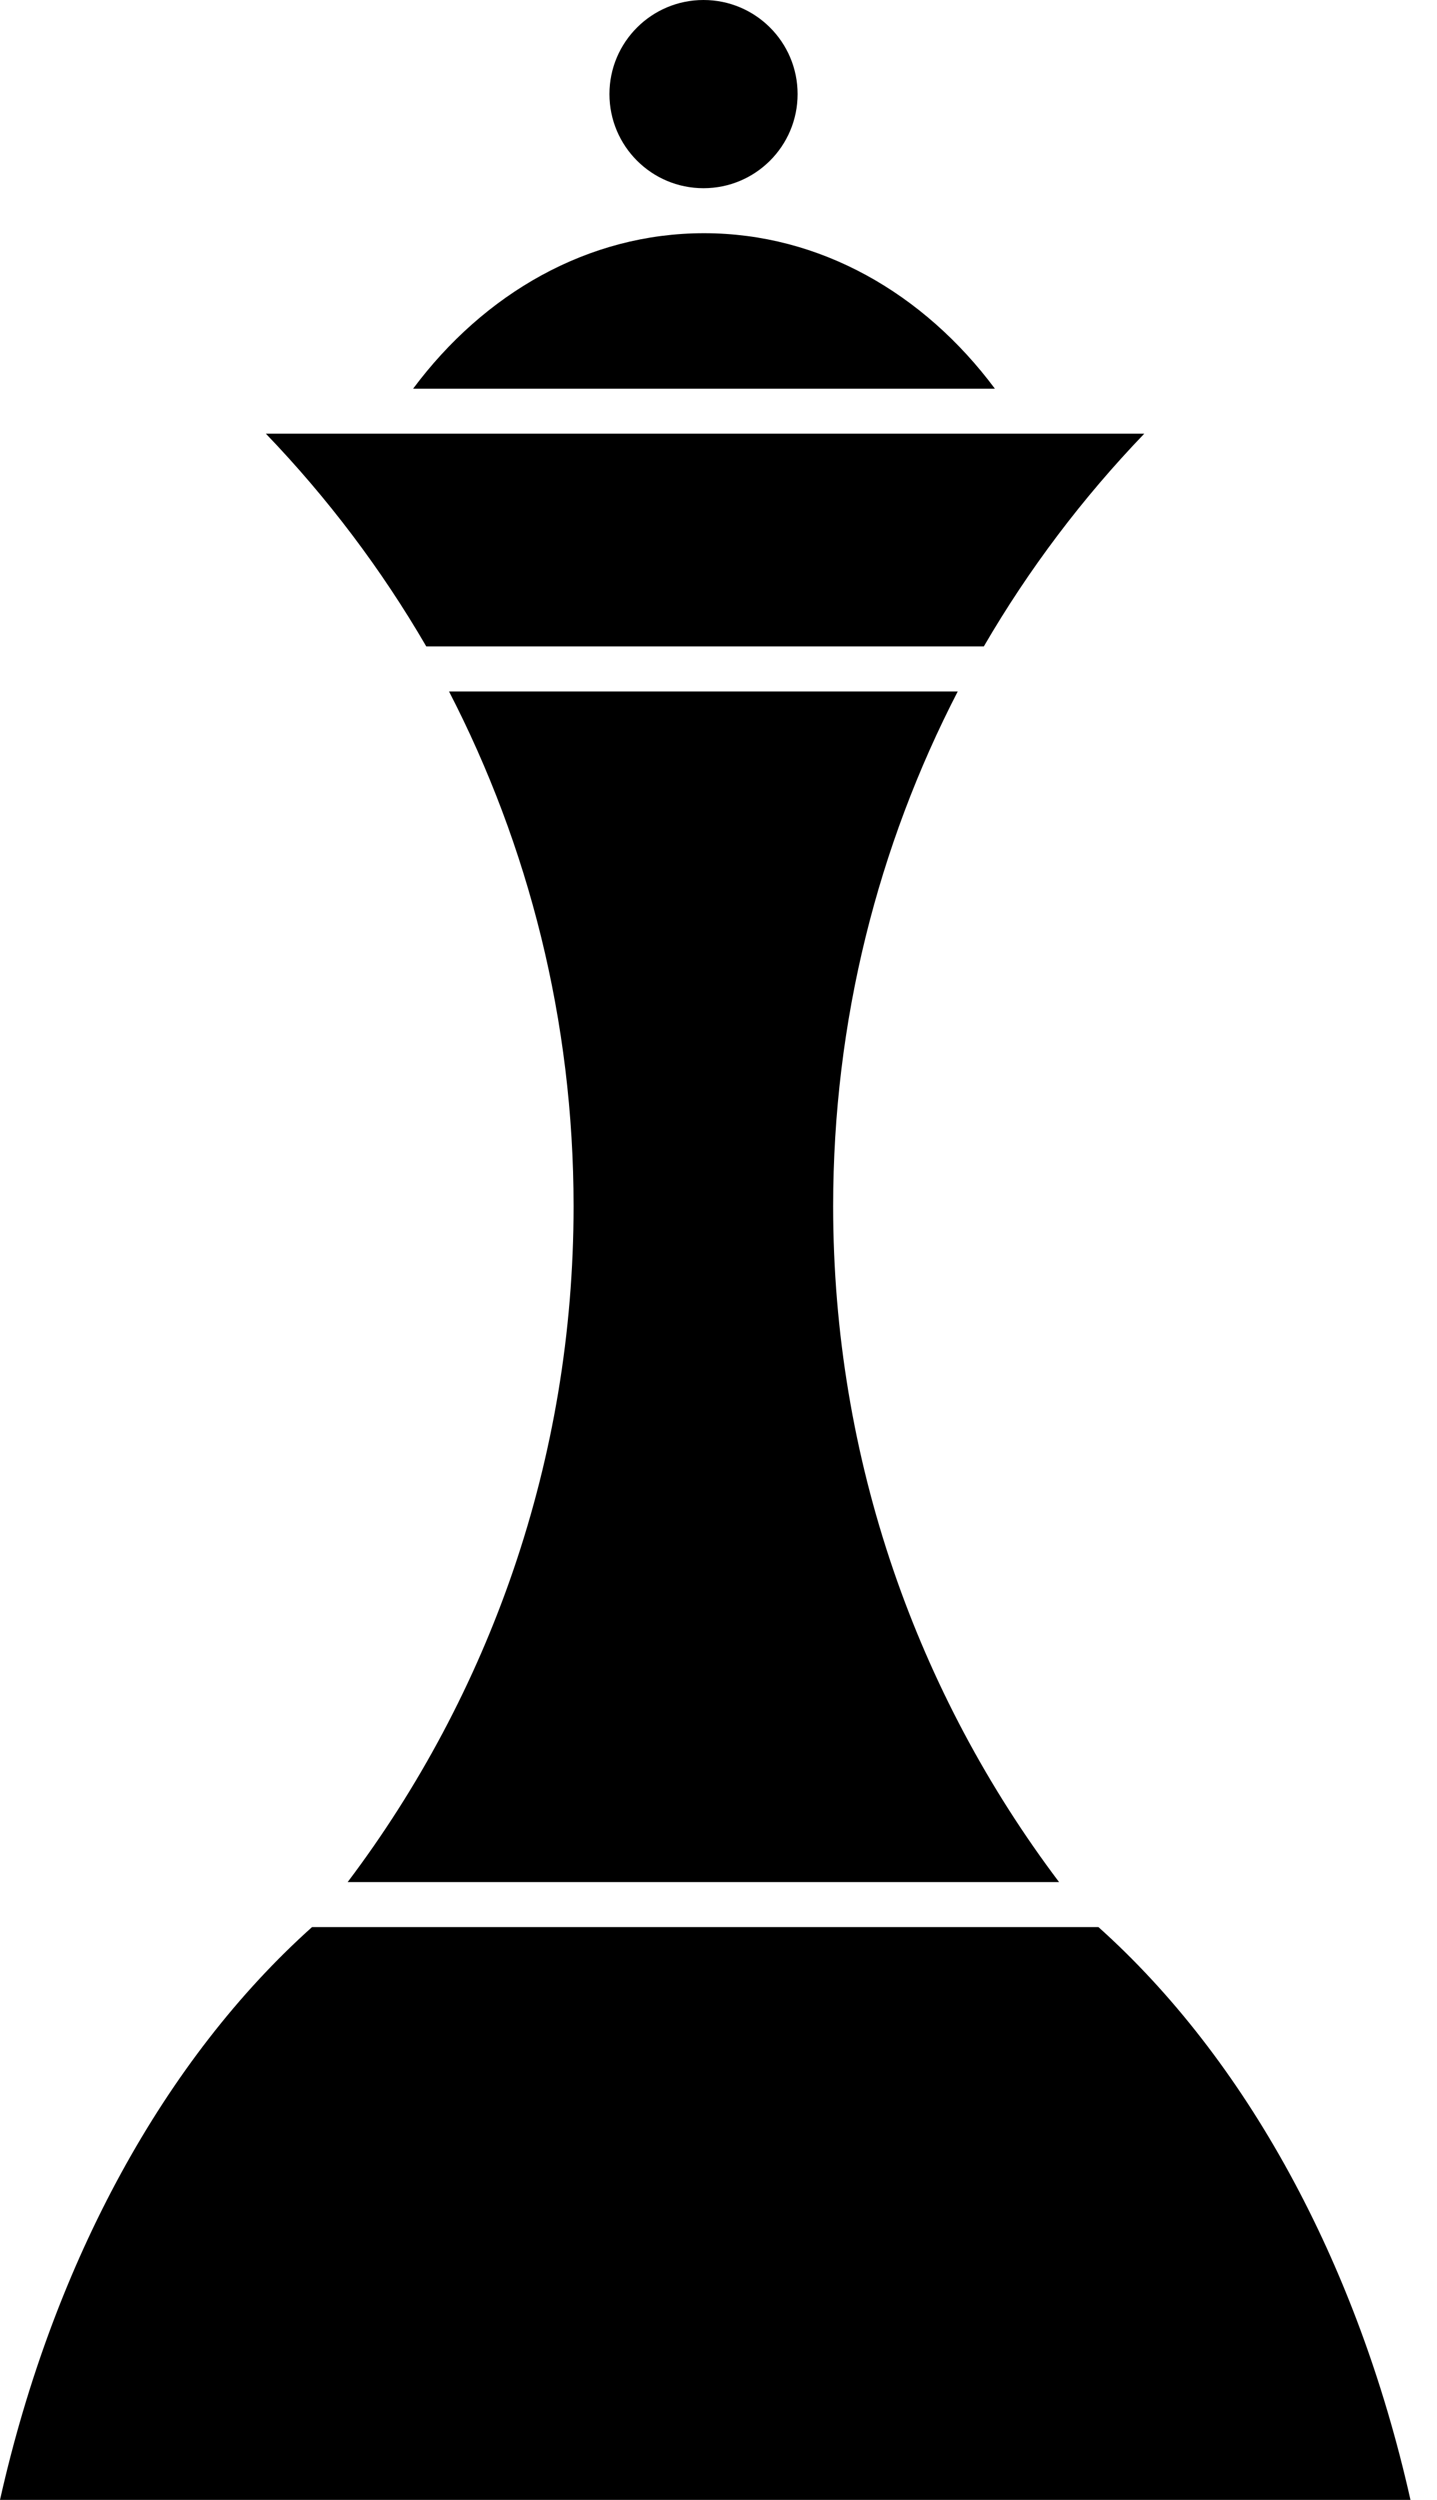 <svg width="46" height="80" viewBox="0 0 46 80" fill="none" xmlns="http://www.w3.org/2000/svg">
<path d="M25.532 3.011C25.532 4.675 24.184 6.023 22.52 6.023C20.857 6.023 19.509 4.675 19.509 3.011C19.509 1.348 20.857 3.6468e-06 22.52 3.9376e-06C24.184 4.2284e-06 25.532 1.348 25.532 3.011Z" fill="black"/>
<path d="M13.224 12.439L31.848 12.439C29.576 9.388 26.247 7.463 22.536 7.463C18.825 7.463 15.496 9.388 13.224 12.439Z" fill="black"/>
<path d="M36.629 13.879L8.511 13.879C10.483 15.931 12.21 18.216 13.646 20.687L31.493 20.687C32.93 18.216 34.657 15.931 36.629 13.879Z" fill="black"/>
<path d="M30.658 22.128L14.374 22.128C16.922 27.063 18.361 32.663 18.361 38.6C18.361 46.72 15.669 54.211 11.129 60.229L33.902 60.229C29.362 54.211 26.67 46.72 26.67 38.6C26.67 32.663 28.109 27.063 30.658 22.128Z" fill="black"/>
<path d="M35.162 61.669C39.849 65.867 43.432 72.339 45.151 80L-1.39876e-05 80C1.719 72.339 5.302 65.867 9.989 61.669L35.162 61.669Z" fill="black"/>
</svg>
